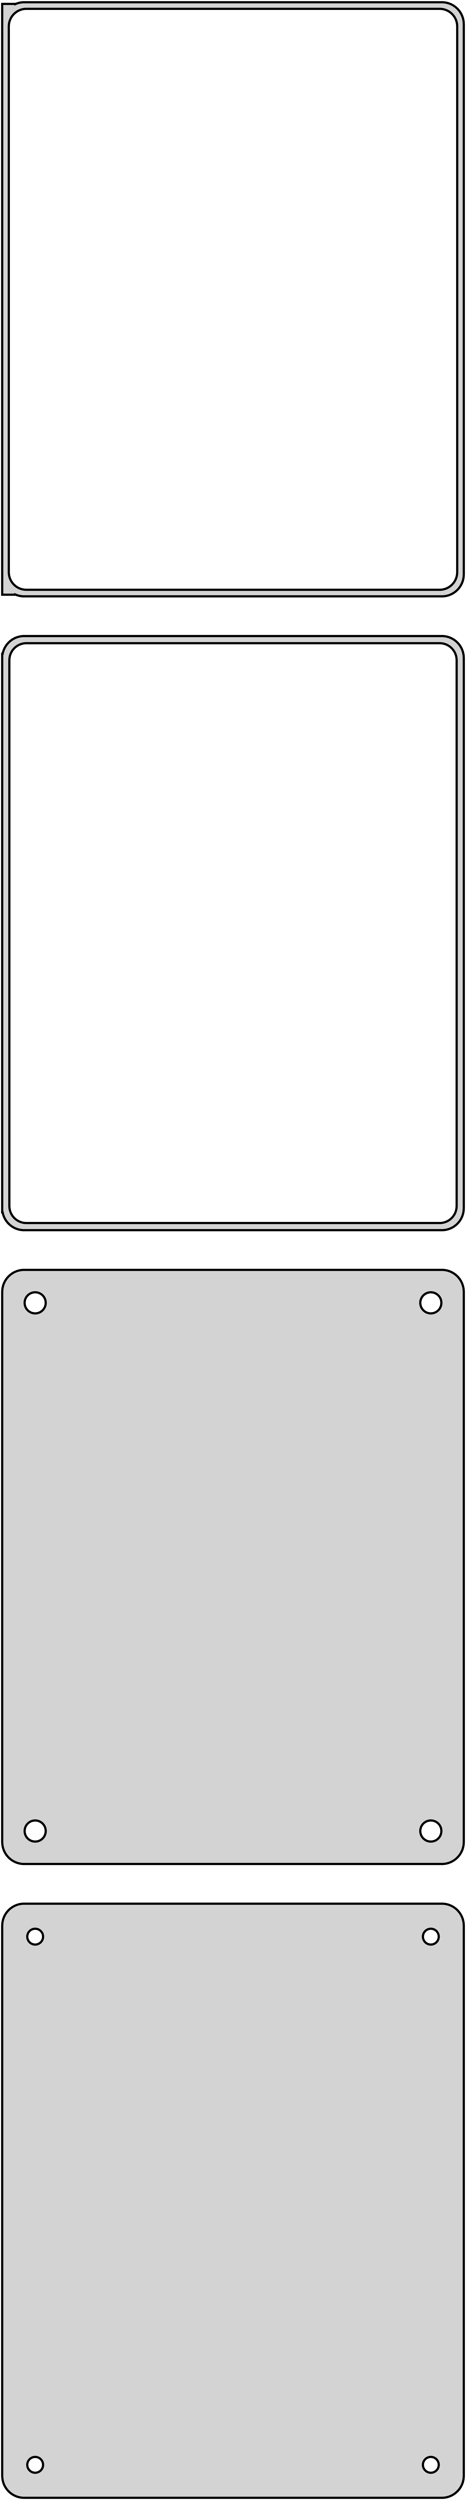 <?xml version="1.0" standalone="no"?>
<!DOCTYPE svg PUBLIC "-//W3C//DTD SVG 1.1//EN" "http://www.w3.org/Graphics/SVG/1.1/DTD/svg11.dtd">
<svg width="106mm" height="568mm" viewBox="-53 -932 106 568" xmlns="http://www.w3.org/2000/svg" version="1.1">
<title>OpenSCAD Model</title>
<path d="
M 48.437,-796.589 L 49.045,-796.745 L 49.629,-796.976 L 50.179,-797.278 L 50.687,-797.647 L 51.145,-798.077
 L 51.545,-798.561 L 51.882,-799.091 L 52.149,-799.659 L 52.343,-800.257 L 52.461,-800.873 L 52.5,-801.5
 L 52.5,-926.5 L 52.461,-927.127 L 52.343,-927.743 L 52.149,-928.341 L 51.882,-928.909 L 51.545,-929.439
 L 51.145,-929.923 L 50.687,-930.353 L 50.179,-930.722 L 49.629,-931.024 L 49.045,-931.255 L 48.437,-931.411
 L 47.814,-931.49 L -47.814,-931.49 L -48.437,-931.411 L -49.045,-931.255 L -49.5,-931.075 L -49.5,-931.115
 L -52.5,-931.115 L -52.5,-796.885 L -49.5,-796.885 L -49.5,-796.925 L -49.045,-796.745 L -48.437,-796.589
 L -47.814,-796.51 L 47.814,-796.51 z
M -47.251,-798.008 L -47.749,-798.071 L -48.236,-798.196 L -48.703,-798.381 L -49.143,-798.623 L -49.55,-798.918
 L -49.916,-799.262 L -50.236,-799.649 L -50.505,-800.073 L -50.719,-800.528 L -50.874,-801.005 L -50.968,-801.499
 L -51,-802 L -51,-926 L -50.968,-926.501 L -50.874,-926.995 L -50.719,-927.472 L -50.505,-927.927
 L -50.236,-928.351 L -49.916,-928.738 L -49.55,-929.082 L -49.143,-929.377 L -48.703,-929.619 L -48.236,-929.804
 L -47.749,-929.929 L -47.251,-929.992 L 47.251,-929.992 L 47.749,-929.929 L 48.236,-929.804 L 48.703,-929.619
 L 49.143,-929.377 L 49.55,-929.082 L 49.916,-928.738 L 50.236,-928.351 L 50.505,-927.927 L 50.719,-927.472
 L 50.874,-926.995 L 50.968,-926.501 L 51,-926 L 51,-802 L 50.968,-801.499 L 50.874,-801.005
 L 50.719,-800.528 L 50.505,-800.073 L 50.236,-799.649 L 49.916,-799.262 L 49.55,-798.918 L 49.143,-798.623
 L 48.703,-798.381 L 48.236,-798.196 L 47.749,-798.071 L 47.251,-798.008 z
M 48.437,-652.589 L 49.045,-652.745 L 49.629,-652.976 L 50.179,-653.278 L 50.687,-653.647 L 51.145,-654.077
 L 51.545,-654.561 L 51.882,-655.091 L 52.149,-655.659 L 52.343,-656.257 L 52.461,-656.873 L 52.5,-657.5
 L 52.5,-782.5 L 52.461,-783.127 L 52.343,-783.743 L 52.149,-784.341 L 51.882,-784.909 L 51.545,-785.439
 L 51.145,-785.923 L 50.687,-786.353 L 50.179,-786.722 L 49.629,-787.024 L 49.045,-787.255 L 48.437,-787.411
 L 47.814,-787.49 L -47.814,-787.49 L -48.437,-787.411 L -49.045,-787.255 L -49.629,-787.024 L -50.179,-786.722
 L -50.687,-786.353 L -51.145,-785.923 L -51.545,-785.439 L -51.882,-784.909 L -52.149,-784.341 L -52.343,-783.743
 L -52.4,-783.444 L -52.5,-783.444 L -52.5,-656.556 L -52.4,-656.556 L -52.343,-656.257 L -52.149,-655.659
 L -51.882,-655.091 L -51.545,-654.561 L -51.145,-654.077 L -50.687,-653.647 L -50.179,-653.278 L -49.629,-652.976
 L -49.045,-652.745 L -48.437,-652.589 L -47.814,-652.51 L 47.814,-652.51 z
M -47.243,-654.135 L -47.726,-654.196 L -48.197,-654.317 L -48.649,-654.496 L -49.075,-654.73 L -49.468,-655.016
 L -49.823,-655.349 L -50.133,-655.724 L -50.394,-656.134 L -50.601,-656.574 L -50.751,-657.037 L -50.842,-657.515
 L -50.873,-658 L -50.873,-782 L -50.842,-782.485 L -50.751,-782.963 L -50.601,-783.426 L -50.394,-783.866
 L -50.133,-784.276 L -49.823,-784.651 L -49.468,-784.984 L -49.075,-785.27 L -48.649,-785.504 L -48.197,-785.683
 L -47.726,-785.804 L -47.243,-785.865 L 47.243,-785.865 L 47.726,-785.804 L 48.197,-785.683 L 48.649,-785.504
 L 49.075,-785.27 L 49.468,-784.984 L 49.823,-784.651 L 50.133,-784.276 L 50.394,-783.866 L 50.601,-783.426
 L 50.751,-782.963 L 50.842,-782.485 L 50.873,-782 L 50.873,-658 L 50.842,-657.515 L 50.751,-657.037
 L 50.601,-656.574 L 50.394,-656.134 L 50.133,-655.724 L 49.823,-655.349 L 49.468,-655.016 L 49.075,-654.73
 L 48.649,-654.496 L 48.197,-654.317 L 47.726,-654.196 L 47.243,-654.135 z
M 48.437,-508.589 L 49.045,-508.745 L 49.629,-508.976 L 50.179,-509.278 L 50.687,-509.647 L 51.145,-510.077
 L 51.545,-510.561 L 51.882,-511.091 L 52.149,-511.659 L 52.343,-512.257 L 52.461,-512.873 L 52.5,-513.5
 L 52.5,-638.5 L 52.461,-639.127 L 52.343,-639.743 L 52.149,-640.341 L 51.882,-640.909 L 51.545,-641.439
 L 51.145,-641.923 L 50.687,-642.353 L 50.179,-642.722 L 49.629,-643.024 L 49.045,-643.255 L 48.437,-643.411
 L 47.814,-643.49 L -47.814,-643.49 L -48.437,-643.411 L -49.045,-643.255 L -49.629,-643.024 L -50.179,-642.722
 L -50.687,-642.353 L -51.145,-641.923 L -51.545,-641.439 L -51.882,-640.909 L -52.149,-640.341 L -52.343,-639.743
 L -52.461,-639.127 L -52.5,-638.5 L -52.5,-513.5 L -52.461,-512.873 L -52.343,-512.257 L -52.149,-511.659
 L -51.882,-511.091 L -51.545,-510.561 L -51.145,-510.077 L -50.687,-509.647 L -50.179,-509.278 L -49.629,-508.976
 L -49.045,-508.745 L -48.437,-508.589 L -47.814,-508.51 L 47.814,-508.51 z
M 44.849,-633.605 L 44.55,-633.643 L 44.258,-633.717 L 43.978,-633.828 L 43.714,-633.974 L 43.47,-634.151
 L 43.251,-634.357 L 43.058,-634.589 L 42.897,-634.844 L 42.769,-635.117 L 42.675,-635.403 L 42.619,-635.699
 L 42.6,-636 L 42.619,-636.301 L 42.675,-636.597 L 42.769,-636.883 L 42.897,-637.156 L 43.058,-637.411
 L 43.251,-637.643 L 43.47,-637.849 L 43.714,-638.026 L 43.978,-638.172 L 44.258,-638.283 L 44.55,-638.357
 L 44.849,-638.395 L 45.151,-638.395 L 45.45,-638.357 L 45.742,-638.283 L 46.022,-638.172 L 46.286,-638.026
 L 46.53,-637.849 L 46.749,-637.643 L 46.942,-637.411 L 47.103,-637.156 L 47.231,-636.883 L 47.325,-636.597
 L 47.381,-636.301 L 47.4,-636 L 47.381,-635.699 L 47.325,-635.403 L 47.231,-635.117 L 47.103,-634.844
 L 46.942,-634.589 L 46.749,-634.357 L 46.53,-634.151 L 46.286,-633.974 L 46.022,-633.828 L 45.742,-633.717
 L 45.45,-633.643 L 45.151,-633.605 z
M -45.151,-633.605 L -45.45,-633.643 L -45.742,-633.717 L -46.022,-633.828 L -46.286,-633.974 L -46.53,-634.151
 L -46.749,-634.357 L -46.942,-634.589 L -47.103,-634.844 L -47.231,-635.117 L -47.325,-635.403 L -47.381,-635.699
 L -47.4,-636 L -47.381,-636.301 L -47.325,-636.597 L -47.231,-636.883 L -47.103,-637.156 L -46.942,-637.411
 L -46.749,-637.643 L -46.53,-637.849 L -46.286,-638.026 L -46.022,-638.172 L -45.742,-638.283 L -45.45,-638.357
 L -45.151,-638.395 L -44.849,-638.395 L -44.55,-638.357 L -44.258,-638.283 L -43.978,-638.172 L -43.714,-638.026
 L -43.47,-637.849 L -43.251,-637.643 L -43.058,-637.411 L -42.897,-637.156 L -42.769,-636.883 L -42.675,-636.597
 L -42.619,-636.301 L -42.6,-636 L -42.619,-635.699 L -42.675,-635.403 L -42.769,-635.117 L -42.897,-634.844
 L -43.058,-634.589 L -43.251,-634.357 L -43.47,-634.151 L -43.714,-633.974 L -43.978,-633.828 L -44.258,-633.717
 L -44.55,-633.643 L -44.849,-633.605 z
M 44.849,-513.605 L 44.55,-513.643 L 44.258,-513.717 L 43.978,-513.828 L 43.714,-513.974 L 43.47,-514.151
 L 43.251,-514.357 L 43.058,-514.589 L 42.897,-514.844 L 42.769,-515.117 L 42.675,-515.403 L 42.619,-515.699
 L 42.6,-516 L 42.619,-516.301 L 42.675,-516.597 L 42.769,-516.883 L 42.897,-517.156 L 43.058,-517.411
 L 43.251,-517.643 L 43.47,-517.849 L 43.714,-518.026 L 43.978,-518.172 L 44.258,-518.283 L 44.55,-518.357
 L 44.849,-518.395 L 45.151,-518.395 L 45.45,-518.357 L 45.742,-518.283 L 46.022,-518.172 L 46.286,-518.026
 L 46.53,-517.849 L 46.749,-517.643 L 46.942,-517.411 L 47.103,-517.156 L 47.231,-516.883 L 47.325,-516.597
 L 47.381,-516.301 L 47.4,-516 L 47.381,-515.699 L 47.325,-515.403 L 47.231,-515.117 L 47.103,-514.844
 L 46.942,-514.589 L 46.749,-514.357 L 46.53,-514.151 L 46.286,-513.974 L 46.022,-513.828 L 45.742,-513.717
 L 45.45,-513.643 L 45.151,-513.605 z
M -45.151,-513.605 L -45.45,-513.643 L -45.742,-513.717 L -46.022,-513.828 L -46.286,-513.974 L -46.53,-514.151
 L -46.749,-514.357 L -46.942,-514.589 L -47.103,-514.844 L -47.231,-515.117 L -47.325,-515.403 L -47.381,-515.699
 L -47.4,-516 L -47.381,-516.301 L -47.325,-516.597 L -47.231,-516.883 L -47.103,-517.156 L -46.942,-517.411
 L -46.749,-517.643 L -46.53,-517.849 L -46.286,-518.026 L -46.022,-518.172 L -45.742,-518.283 L -45.45,-518.357
 L -45.151,-518.395 L -44.849,-518.395 L -44.55,-518.357 L -44.258,-518.283 L -43.978,-518.172 L -43.714,-518.026
 L -43.47,-517.849 L -43.251,-517.643 L -43.058,-517.411 L -42.897,-517.156 L -42.769,-516.883 L -42.675,-516.597
 L -42.619,-516.301 L -42.6,-516 L -42.619,-515.699 L -42.675,-515.403 L -42.769,-515.117 L -42.897,-514.844
 L -43.058,-514.589 L -43.251,-514.357 L -43.47,-514.151 L -43.714,-513.974 L -43.978,-513.828 L -44.258,-513.717
 L -44.55,-513.643 L -44.849,-513.605 z
M 48.437,-364.589 L 49.045,-364.745 L 49.629,-364.976 L 50.179,-365.278 L 50.687,-365.647 L 51.145,-366.077
 L 51.545,-366.561 L 51.882,-367.091 L 52.149,-367.659 L 52.343,-368.257 L 52.461,-368.873 L 52.5,-369.5
 L 52.5,-494.5 L 52.461,-495.127 L 52.343,-495.743 L 52.149,-496.341 L 51.882,-496.909 L 51.545,-497.439
 L 51.145,-497.923 L 50.687,-498.353 L 50.179,-498.722 L 49.629,-499.024 L 49.045,-499.255 L 48.437,-499.411
 L 47.814,-499.49 L -47.814,-499.49 L -48.437,-499.411 L -49.045,-499.255 L -49.629,-499.024 L -50.179,-498.722
 L -50.687,-498.353 L -51.145,-497.923 L -51.545,-497.439 L -51.882,-496.909 L -52.149,-496.341 L -52.343,-495.743
 L -52.461,-495.127 L -52.5,-494.5 L -52.5,-369.5 L -52.461,-368.873 L -52.343,-368.257 L -52.149,-367.659
 L -51.882,-367.091 L -51.545,-366.561 L -51.145,-366.077 L -50.687,-365.647 L -50.179,-365.278 L -49.629,-364.976
 L -49.045,-364.745 L -48.437,-364.589 L -47.814,-364.51 L 47.814,-364.51 z
M 44.887,-490.204 L 44.663,-490.232 L 44.444,-490.288 L 44.234,-490.371 L 44.035,-490.48 L 43.853,-490.613
 L 43.688,-490.768 L 43.544,-490.942 L 43.423,-491.133 L 43.326,-491.337 L 43.257,-491.552 L 43.214,-491.774
 L 43.2,-492 L 43.214,-492.226 L 43.257,-492.448 L 43.326,-492.663 L 43.423,-492.867 L 43.544,-493.058
 L 43.688,-493.232 L 43.853,-493.387 L 44.035,-493.52 L 44.234,-493.629 L 44.444,-493.712 L 44.663,-493.768
 L 44.887,-493.796 L 45.113,-493.796 L 45.337,-493.768 L 45.556,-493.712 L 45.766,-493.629 L 45.965,-493.52
 L 46.147,-493.387 L 46.312,-493.232 L 46.456,-493.058 L 46.577,-492.867 L 46.674,-492.663 L 46.743,-492.448
 L 46.786,-492.226 L 46.8,-492 L 46.786,-491.774 L 46.743,-491.552 L 46.674,-491.337 L 46.577,-491.133
 L 46.456,-490.942 L 46.312,-490.768 L 46.147,-490.613 L 45.965,-490.48 L 45.766,-490.371 L 45.556,-490.288
 L 45.337,-490.232 L 45.113,-490.204 z
M -45.113,-490.204 L -45.337,-490.232 L -45.556,-490.288 L -45.766,-490.371 L -45.965,-490.48 L -46.147,-490.613
 L -46.312,-490.768 L -46.456,-490.942 L -46.577,-491.133 L -46.674,-491.337 L -46.743,-491.552 L -46.786,-491.774
 L -46.8,-492 L -46.786,-492.226 L -46.743,-492.448 L -46.674,-492.663 L -46.577,-492.867 L -46.456,-493.058
 L -46.312,-493.232 L -46.147,-493.387 L -45.965,-493.52 L -45.766,-493.629 L -45.556,-493.712 L -45.337,-493.768
 L -45.113,-493.796 L -44.887,-493.796 L -44.663,-493.768 L -44.444,-493.712 L -44.234,-493.629 L -44.035,-493.52
 L -43.853,-493.387 L -43.688,-493.232 L -43.544,-493.058 L -43.423,-492.867 L -43.326,-492.663 L -43.257,-492.448
 L -43.214,-492.226 L -43.2,-492 L -43.214,-491.774 L -43.257,-491.552 L -43.326,-491.337 L -43.423,-491.133
 L -43.544,-490.942 L -43.688,-490.768 L -43.853,-490.613 L -44.035,-490.48 L -44.234,-490.371 L -44.444,-490.288
 L -44.663,-490.232 L -44.887,-490.204 z
M -45.113,-370.204 L -45.337,-370.232 L -45.556,-370.288 L -45.766,-370.371 L -45.965,-370.48 L -46.147,-370.613
 L -46.312,-370.768 L -46.456,-370.942 L -46.577,-371.133 L -46.674,-371.337 L -46.743,-371.552 L -46.786,-371.774
 L -46.8,-372 L -46.786,-372.226 L -46.743,-372.448 L -46.674,-372.663 L -46.577,-372.867 L -46.456,-373.058
 L -46.312,-373.232 L -46.147,-373.387 L -45.965,-373.52 L -45.766,-373.629 L -45.556,-373.712 L -45.337,-373.768
 L -45.113,-373.796 L -44.887,-373.796 L -44.663,-373.768 L -44.444,-373.712 L -44.234,-373.629 L -44.035,-373.52
 L -43.853,-373.387 L -43.688,-373.232 L -43.544,-373.058 L -43.423,-372.867 L -43.326,-372.663 L -43.257,-372.448
 L -43.214,-372.226 L -43.2,-372 L -43.214,-371.774 L -43.257,-371.552 L -43.326,-371.337 L -43.423,-371.133
 L -43.544,-370.942 L -43.688,-370.768 L -43.853,-370.613 L -44.035,-370.48 L -44.234,-370.371 L -44.444,-370.288
 L -44.663,-370.232 L -44.887,-370.204 z
M 44.887,-370.204 L 44.663,-370.232 L 44.444,-370.288 L 44.234,-370.371 L 44.035,-370.48 L 43.853,-370.613
 L 43.688,-370.768 L 43.544,-370.942 L 43.423,-371.133 L 43.326,-371.337 L 43.257,-371.552 L 43.214,-371.774
 L 43.2,-372 L 43.214,-372.226 L 43.257,-372.448 L 43.326,-372.663 L 43.423,-372.867 L 43.544,-373.058
 L 43.688,-373.232 L 43.853,-373.387 L 44.035,-373.52 L 44.234,-373.629 L 44.444,-373.712 L 44.663,-373.768
 L 44.887,-373.796 L 45.113,-373.796 L 45.337,-373.768 L 45.556,-373.712 L 45.766,-373.629 L 45.965,-373.52
 L 46.147,-373.387 L 46.312,-373.232 L 46.456,-373.058 L 46.577,-372.867 L 46.674,-372.663 L 46.743,-372.448
 L 46.786,-372.226 L 46.8,-372 L 46.786,-371.774 L 46.743,-371.552 L 46.674,-371.337 L 46.577,-371.133
 L 46.456,-370.942 L 46.312,-370.768 L 46.147,-370.613 L 45.965,-370.48 L 45.766,-370.371 L 45.556,-370.288
 L 45.337,-370.232 L 45.113,-370.204 z
" stroke="black" fill="lightgray" stroke-width="0.5"/>
</svg>
